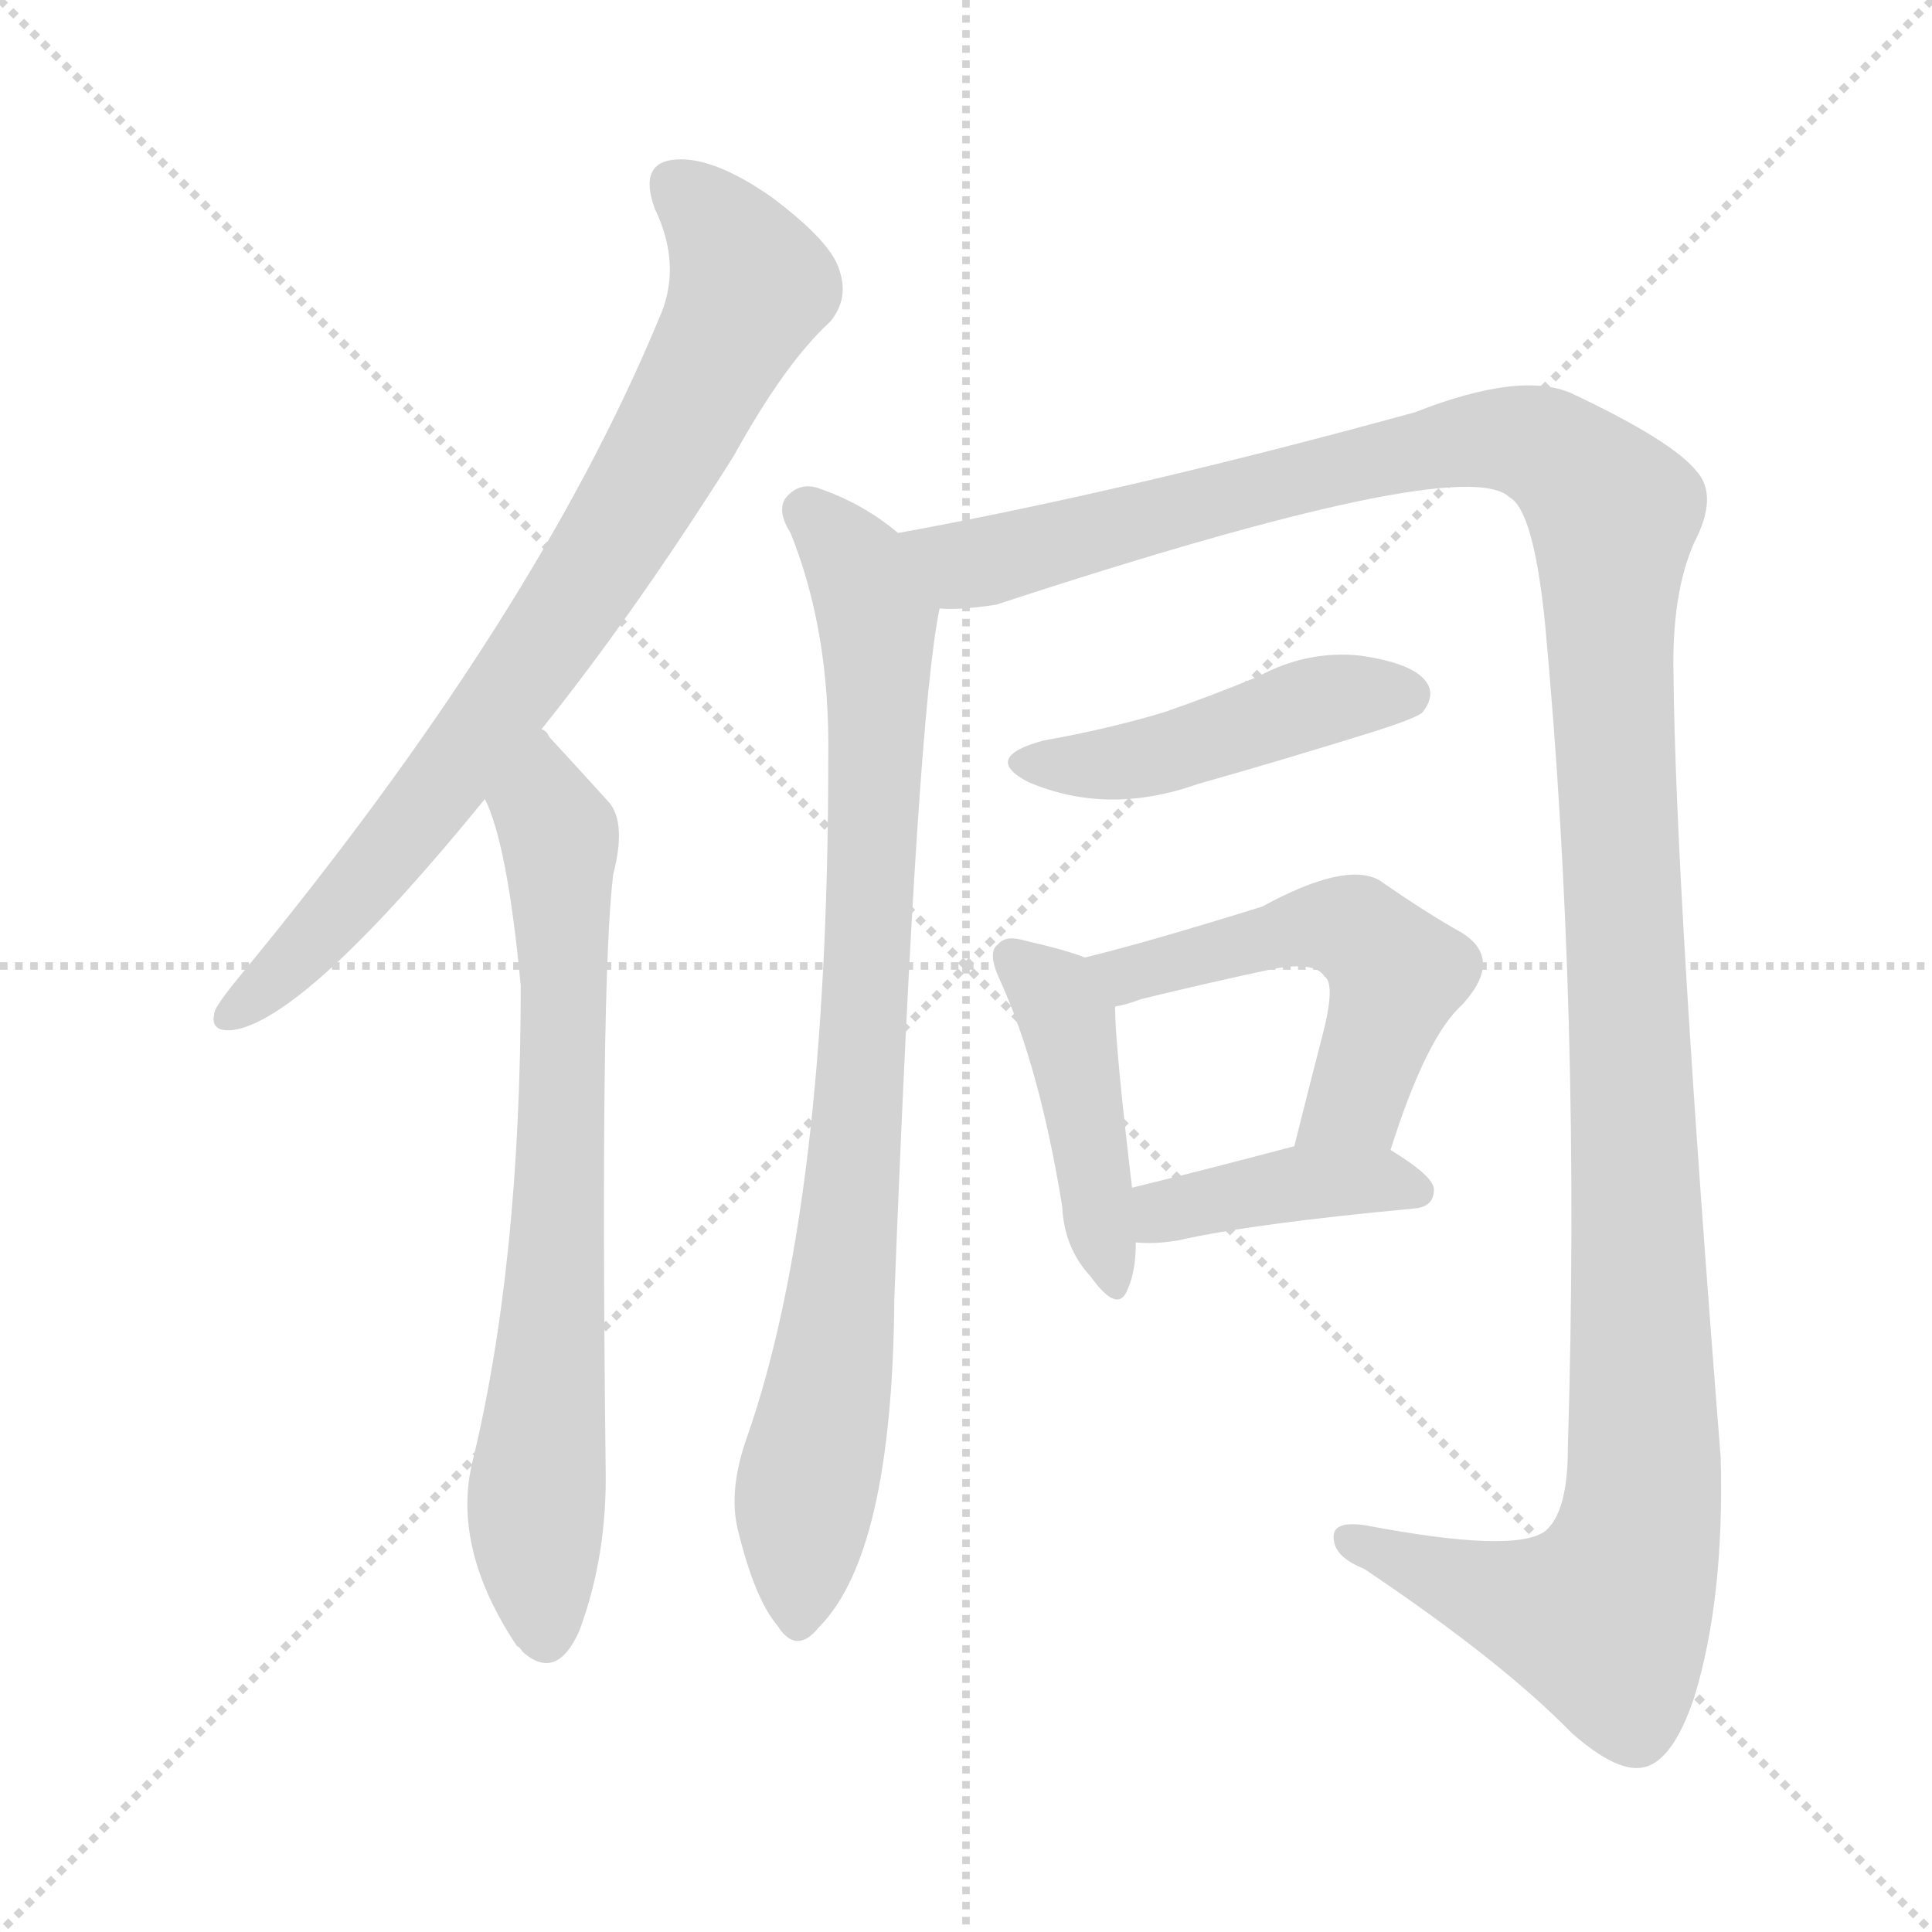 <svg version="1.1" viewBox="0 0 1024 1024" xmlns="http://www.w3.org/2000/svg">
  <g stroke="lightgray" stroke-dasharray="1,1" stroke-width="1" transform="scale(4, 4)">
    <line x1="0" y1="0" x2="256" y2="256"></line>
    <line x1="256" y1="0" x2="0" y2="256"></line>
    <line x1="128" y1="0" x2="128" y2="256"></line>
    <line x1="0" y1="128" x2="256" y2="128"></line>
  </g>
<g transform="scale(1, -1) translate(0, -900)">
   <style type="text/css">
    @keyframes keyframes0 {
      from {
       stroke: blue;
       stroke-dashoffset: 796;
       stroke-width: 128;
       }
       72% {
       animation-timing-function: step-end;
       stroke: blue;
       stroke-dashoffset: 0;
       stroke-width: 128;
       }
       to {
       stroke: black;
       stroke-width: 1024;
       }
       }
       #make-me-a-hanzi-animation-0 {
         animation: keyframes0 0.898s both;
         animation-delay: 0s;
         animation-timing-function: linear;
       }
    @keyframes keyframes1 {
      from {
       stroke: blue;
       stroke-dashoffset: 728;
       stroke-width: 128;
       }
       70% {
       animation-timing-function: step-end;
       stroke: blue;
       stroke-dashoffset: 0;
       stroke-width: 128;
       }
       to {
       stroke: black;
       stroke-width: 1024;
       }
       }
       #make-me-a-hanzi-animation-1 {
         animation: keyframes1 0.842s both;
         animation-delay: 0.898s;
         animation-timing-function: linear;
       }
    @keyframes keyframes2 {
      from {
       stroke: blue;
       stroke-dashoffset: 859;
       stroke-width: 128;
       }
       74% {
       animation-timing-function: step-end;
       stroke: blue;
       stroke-dashoffset: 0;
       stroke-width: 128;
       }
       to {
       stroke: black;
       stroke-width: 1024;
       }
       }
       #make-me-a-hanzi-animation-2 {
         animation: keyframes2 0.949s both;
         animation-delay: 1.74s;
         animation-timing-function: linear;
       }
    @keyframes keyframes3 {
      from {
       stroke: blue;
       stroke-dashoffset: 1382;
       stroke-width: 128;
       }
       82% {
       animation-timing-function: step-end;
       stroke: blue;
       stroke-dashoffset: 0;
       stroke-width: 128;
       }
       to {
       stroke: black;
       stroke-width: 1024;
       }
       }
       #make-me-a-hanzi-animation-3 {
         animation: keyframes3 1.375s both;
         animation-delay: 2.689s;
         animation-timing-function: linear;
       }
    @keyframes keyframes4 {
      from {
       stroke: blue;
       stroke-dashoffset: 460;
       stroke-width: 128;
       }
       60% {
       animation-timing-function: step-end;
       stroke: blue;
       stroke-dashoffset: 0;
       stroke-width: 128;
       }
       to {
       stroke: black;
       stroke-width: 1024;
       }
       }
       #make-me-a-hanzi-animation-4 {
         animation: keyframes4 0.624s both;
         animation-delay: 4.064s;
         animation-timing-function: linear;
       }
    @keyframes keyframes5 {
      from {
       stroke: blue;
       stroke-dashoffset: 439;
       stroke-width: 128;
       }
       59% {
       animation-timing-function: step-end;
       stroke: blue;
       stroke-dashoffset: 0;
       stroke-width: 128;
       }
       to {
       stroke: black;
       stroke-width: 1024;
       }
       }
       #make-me-a-hanzi-animation-5 {
         animation: keyframes5 0.607s both;
         animation-delay: 4.688s;
         animation-timing-function: linear;
       }
    @keyframes keyframes6 {
      from {
       stroke: blue;
       stroke-dashoffset: 529;
       stroke-width: 128;
       }
       63% {
       animation-timing-function: step-end;
       stroke: blue;
       stroke-dashoffset: 0;
       stroke-width: 128;
       }
       to {
       stroke: black;
       stroke-width: 1024;
       }
       }
       #make-me-a-hanzi-animation-6 {
         animation: keyframes6 0.681s both;
         animation-delay: 5.296s;
         animation-timing-function: linear;
       }
    @keyframes keyframes7 {
      from {
       stroke: blue;
       stroke-dashoffset: 403;
       stroke-width: 128;
       }
       57% {
       animation-timing-function: step-end;
       stroke: blue;
       stroke-dashoffset: 0;
       stroke-width: 128;
       }
       to {
       stroke: black;
       stroke-width: 1024;
       }
       }
       #make-me-a-hanzi-animation-7 {
         animation: keyframes7 0.578s both;
         animation-delay: 5.976s;
         animation-timing-function: linear;
       }
</style>
<path d="M 287.0 513.5 Q 336.0 574.5 389.0 658.5 Q 416.0 707.5 440.0 729.5 Q 450.0 741.5 445.0 756.5 Q 441.0 771.5 409.0 795.5 Q 379.0 816.5 359.0 815.5 Q 338.0 814.5 347.0 789.5 Q 362.0 758.5 349.0 730.5 Q 283.0 571.5 127.0 382.5 Q 117.0 370.5 114.0 364.5 Q 110.0 351.5 126.0 354.5 Q 165.0 363.5 257.0 476.5 L 287.0 513.5 Z" fill="lightgray"></path> 
<path d="M 257.0 476.5 Q 269.0 452.5 276.0 377.5 Q 276.0 229.5 250.0 123.5 Q 240.0 78.5 274.0 27.5 Q 275.0 27.5 277.0 24.5 Q 295.0 8.5 307.0 35.5 Q 322.0 75.5 321.0 122.5 Q 318.0 378.5 325.0 436.5 Q 332.0 463.5 323.0 474.5 Q 304.0 495.5 291.0 509.5 Q 290.0 512.5 287.0 513.5 C 266.0 535.5 246.0 504.5 257.0 476.5 Z" fill="lightgray"></path> 
<path d="M 476.0 617.5 Q 457.0 633.5 433.0 641.5 Q 423.0 644.5 416.0 635.5 Q 412.0 628.5 419.0 617.5 Q 440.0 565.5 439.0 498.5 Q 439.0 261.5 396.0 138.5 Q 386.0 110.5 391.0 89.5 Q 400.0 52.5 412.0 38.5 Q 422.0 22.5 434.0 37.5 Q 473.0 76.5 474.0 211.5 Q 486.0 520.5 498.0 577.5 C 502.0 599.5 500.0 599.5 476.0 617.5 Z" fill="lightgray"></path> 
<path d="M 498.0 577.5 Q 508.0 576.5 528.0 579.5 Q 775.0 660.5 800.0 636.5 Q 813.0 629.5 819.0 568.5 Q 838.0 364.5 831.0 132.5 Q 831.0 98.5 819.0 88.5 Q 803.0 76.5 724.0 91.5 Q 705.0 94.5 707.0 83.5 Q 708.0 74.5 723.0 68.5 Q 796.0 19.5 833.0 -18.5 Q 858.0 -40.5 872.0 -36.5 Q 887.0 -32.5 898.0 0.5 Q 914.0 52.5 912.0 127.5 Q 888.0 430.5 887.0 542.5 Q 886.0 585.5 898.0 612.5 Q 911.0 637.5 899.0 650.5 Q 886.0 666.5 833.0 691.5 Q 806.0 703.5 750.0 681.5 Q 597.0 639.5 476.0 617.5 C 447.0 611.5 468.0 574.5 498.0 577.5 Z" fill="lightgray"></path> 
<path d="M 553.0 507.5 Q 520.0 498.5 545.0 485.5 Q 587.0 467.5 635.0 484.5 Q 681.0 497.5 729.0 512.5 Q 751.0 519.5 754.0 522.5 Q 761.0 531.5 756.0 538.5 Q 749.0 548.5 721.0 552.5 Q 693.0 555.5 667.0 541.5 Q 643.0 531.5 617.0 522.5 Q 587.0 513.5 553.0 507.5 Z" fill="lightgray"></path> 
<path d="M 575.0 392.5 Q 565.0 396.5 543.0 401.5 Q 533.0 404.5 529.0 399.5 Q 523.0 395.5 530.0 380.5 Q 551.0 334.5 563.0 260.5 Q 564.0 238.5 578.0 223.5 Q 593.0 202.5 598.0 217.5 Q 602.0 226.5 602.0 241.5 L 600.0 270.5 Q 591.0 346.5 591.0 366.5 C 590.0 386.5 590.0 386.5 575.0 392.5 Z" fill="lightgray"></path> 
<path d="M 737.0 290.5 Q 756.0 350.5 775.0 367.5 Q 797.0 391.5 775.0 405.5 Q 757.0 415.5 731.0 433.5 Q 713.0 443.5 669.0 419.5 Q 608.0 400.5 575.0 392.5 C 546.0 385.5 562.0 359.5 591.0 366.5 Q 597.0 367.5 605.0 370.5 Q 642.0 379.5 675.0 386.5 Q 697.0 390.5 702.0 382.5 Q 708.0 378.5 701.0 351.5 Q 694.0 324.5 686.0 292.5 C 679.0 263.5 728.0 261.5 737.0 290.5 Z" fill="lightgray"></path> 
<path d="M 602.0 241.5 Q 612.0 240.5 624.0 242.5 Q 664.0 251.5 750.0 259.5 Q 760.0 260.5 760.0 269.5 Q 760.0 276.5 737.0 290.5 C 720.0 301.5 715.0 300.5 686.0 292.5 Q 637.0 279.5 600.0 270.5 C 571.0 263.5 572.0 243.5 602.0 241.5 Z" fill="lightgray"></path> 
      <clipPath id="make-me-a-hanzi-clip-0">
      <path d="M 287.0 513.5 Q 336.0 574.5 389.0 658.5 Q 416.0 707.5 440.0 729.5 Q 450.0 741.5 445.0 756.5 Q 441.0 771.5 409.0 795.5 Q 379.0 816.5 359.0 815.5 Q 338.0 814.5 347.0 789.5 Q 362.0 758.5 349.0 730.5 Q 283.0 571.5 127.0 382.5 Q 117.0 370.5 114.0 364.5 Q 110.0 351.5 126.0 354.5 Q 165.0 363.5 257.0 476.5 L 287.0 513.5 Z" fill="lightgray"></path>
      </clipPath>
      <path clip-path="url(#make-me-a-hanzi-clip-0)" d="M 358.0 799.5 L 377.0 784.5 L 397.0 748.5 L 350.0 654.5 L 233.0 480.5 L 162.0 397.5 L 124.0 363.5 " fill="none" id="make-me-a-hanzi-animation-0" stroke-dasharray="668 1336" stroke-linecap="round"></path>

      <clipPath id="make-me-a-hanzi-clip-1">
      <path d="M 257.0 476.5 Q 269.0 452.5 276.0 377.5 Q 276.0 229.5 250.0 123.5 Q 240.0 78.5 274.0 27.5 Q 275.0 27.5 277.0 24.5 Q 295.0 8.5 307.0 35.5 Q 322.0 75.5 321.0 122.5 Q 318.0 378.5 325.0 436.5 Q 332.0 463.5 323.0 474.5 Q 304.0 495.5 291.0 509.5 Q 290.0 512.5 287.0 513.5 C 266.0 535.5 246.0 504.5 257.0 476.5 Z" fill="lightgray"></path>
      </clipPath>
      <path clip-path="url(#make-me-a-hanzi-clip-1)" d="M 284.0 506.5 L 297.0 449.5 L 299.0 378.5 L 294.0 205.5 L 284.0 101.5 L 290.0 36.5 " fill="none" id="make-me-a-hanzi-animation-1" stroke-dasharray="600 1200" stroke-linecap="round"></path>

      <clipPath id="make-me-a-hanzi-clip-2">
      <path d="M 476.0 617.5 Q 457.0 633.5 433.0 641.5 Q 423.0 644.5 416.0 635.5 Q 412.0 628.5 419.0 617.5 Q 440.0 565.5 439.0 498.5 Q 439.0 261.5 396.0 138.5 Q 386.0 110.5 391.0 89.5 Q 400.0 52.5 412.0 38.5 Q 422.0 22.5 434.0 37.5 Q 473.0 76.5 474.0 211.5 Q 486.0 520.5 498.0 577.5 C 502.0 599.5 500.0 599.5 476.0 617.5 Z" fill="lightgray"></path>
      </clipPath>
      <path clip-path="url(#make-me-a-hanzi-clip-2)" d="M 427.0 629.5 L 456.0 597.5 L 465.0 572.5 L 465.0 515.5 L 451.0 251.5 L 426.0 105.5 L 423.0 41.5 " fill="none" id="make-me-a-hanzi-animation-2" stroke-dasharray="731 1462" stroke-linecap="round"></path>

      <clipPath id="make-me-a-hanzi-clip-3">
      <path d="M 498.0 577.5 Q 508.0 576.5 528.0 579.5 Q 775.0 660.5 800.0 636.5 Q 813.0 629.5 819.0 568.5 Q 838.0 364.5 831.0 132.5 Q 831.0 98.5 819.0 88.5 Q 803.0 76.5 724.0 91.5 Q 705.0 94.5 707.0 83.5 Q 708.0 74.5 723.0 68.5 Q 796.0 19.5 833.0 -18.5 Q 858.0 -40.5 872.0 -36.5 Q 887.0 -32.5 898.0 0.5 Q 914.0 52.5 912.0 127.5 Q 888.0 430.5 887.0 542.5 Q 886.0 585.5 898.0 612.5 Q 911.0 637.5 899.0 650.5 Q 886.0 666.5 833.0 691.5 Q 806.0 703.5 750.0 681.5 Q 597.0 639.5 476.0 617.5 C 447.0 611.5 468.0 574.5 498.0 577.5 Z" fill="lightgray"></path>
      </clipPath>
      <path clip-path="url(#make-me-a-hanzi-clip-3)" d="M 484.0 613.5 L 512.0 600.5 L 535.0 603.5 L 696.0 648.5 L 796.0 667.5 L 828.0 657.5 L 855.0 627.5 L 854.0 534.5 L 871.0 181.5 L 868.0 85.5 L 851.0 42.5 L 791.0 54.5 L 717.0 83.5 " fill="none" id="make-me-a-hanzi-animation-3" stroke-dasharray="1254 2508" stroke-linecap="round"></path>

      <clipPath id="make-me-a-hanzi-clip-4">
      <path d="M 553.0 507.5 Q 520.0 498.5 545.0 485.5 Q 587.0 467.5 635.0 484.5 Q 681.0 497.5 729.0 512.5 Q 751.0 519.5 754.0 522.5 Q 761.0 531.5 756.0 538.5 Q 749.0 548.5 721.0 552.5 Q 693.0 555.5 667.0 541.5 Q 643.0 531.5 617.0 522.5 Q 587.0 513.5 553.0 507.5 Z" fill="lightgray"></path>
      </clipPath>
      <path clip-path="url(#make-me-a-hanzi-clip-4)" d="M 547.0 497.5 L 608.0 497.5 L 693.0 526.5 L 746.0 531.5 " fill="none" id="make-me-a-hanzi-animation-4" stroke-dasharray="332 664" stroke-linecap="round"></path>

      <clipPath id="make-me-a-hanzi-clip-5">
      <path d="M 575.0 392.5 Q 565.0 396.5 543.0 401.5 Q 533.0 404.5 529.0 399.5 Q 523.0 395.5 530.0 380.5 Q 551.0 334.5 563.0 260.5 Q 564.0 238.5 578.0 223.5 Q 593.0 202.5 598.0 217.5 Q 602.0 226.5 602.0 241.5 L 600.0 270.5 Q 591.0 346.5 591.0 366.5 C 590.0 386.5 590.0 386.5 575.0 392.5 Z" fill="lightgray"></path>
      </clipPath>
      <path clip-path="url(#make-me-a-hanzi-clip-5)" d="M 537.0 392.5 L 565.0 360.5 L 588.0 221.5 " fill="none" id="make-me-a-hanzi-animation-5" stroke-dasharray="311 622" stroke-linecap="round"></path>

      <clipPath id="make-me-a-hanzi-clip-6">
      <path d="M 737.0 290.5 Q 756.0 350.5 775.0 367.5 Q 797.0 391.5 775.0 405.5 Q 757.0 415.5 731.0 433.5 Q 713.0 443.5 669.0 419.5 Q 608.0 400.5 575.0 392.5 C 546.0 385.5 562.0 359.5 591.0 366.5 Q 597.0 367.5 605.0 370.5 Q 642.0 379.5 675.0 386.5 Q 697.0 390.5 702.0 382.5 Q 708.0 378.5 701.0 351.5 Q 694.0 324.5 686.0 292.5 C 679.0 263.5 728.0 261.5 737.0 290.5 Z" fill="lightgray"></path>
      </clipPath>
      <path clip-path="url(#make-me-a-hanzi-clip-6)" d="M 582.0 387.5 L 609.0 385.5 L 687.0 408.5 L 721.0 405.5 L 740.0 383.5 L 738.0 374.5 L 719.0 316.5 L 693.0 299.5 " fill="none" id="make-me-a-hanzi-animation-6" stroke-dasharray="401 802" stroke-linecap="round"></path>

      <clipPath id="make-me-a-hanzi-clip-7">
      <path d="M 602.0 241.5 Q 612.0 240.5 624.0 242.5 Q 664.0 251.5 750.0 259.5 Q 760.0 260.5 760.0 269.5 Q 760.0 276.5 737.0 290.5 C 720.0 301.5 715.0 300.5 686.0 292.5 Q 637.0 279.5 600.0 270.5 C 571.0 263.5 572.0 243.5 602.0 241.5 Z" fill="lightgray"></path>
      </clipPath>
      <path clip-path="url(#make-me-a-hanzi-clip-7)" d="M 607.0 249.5 L 623.0 259.5 L 692.0 273.5 L 750.0 269.5 " fill="none" id="make-me-a-hanzi-animation-7" stroke-dasharray="275 550" stroke-linecap="round"></path>

</g>
</svg>
